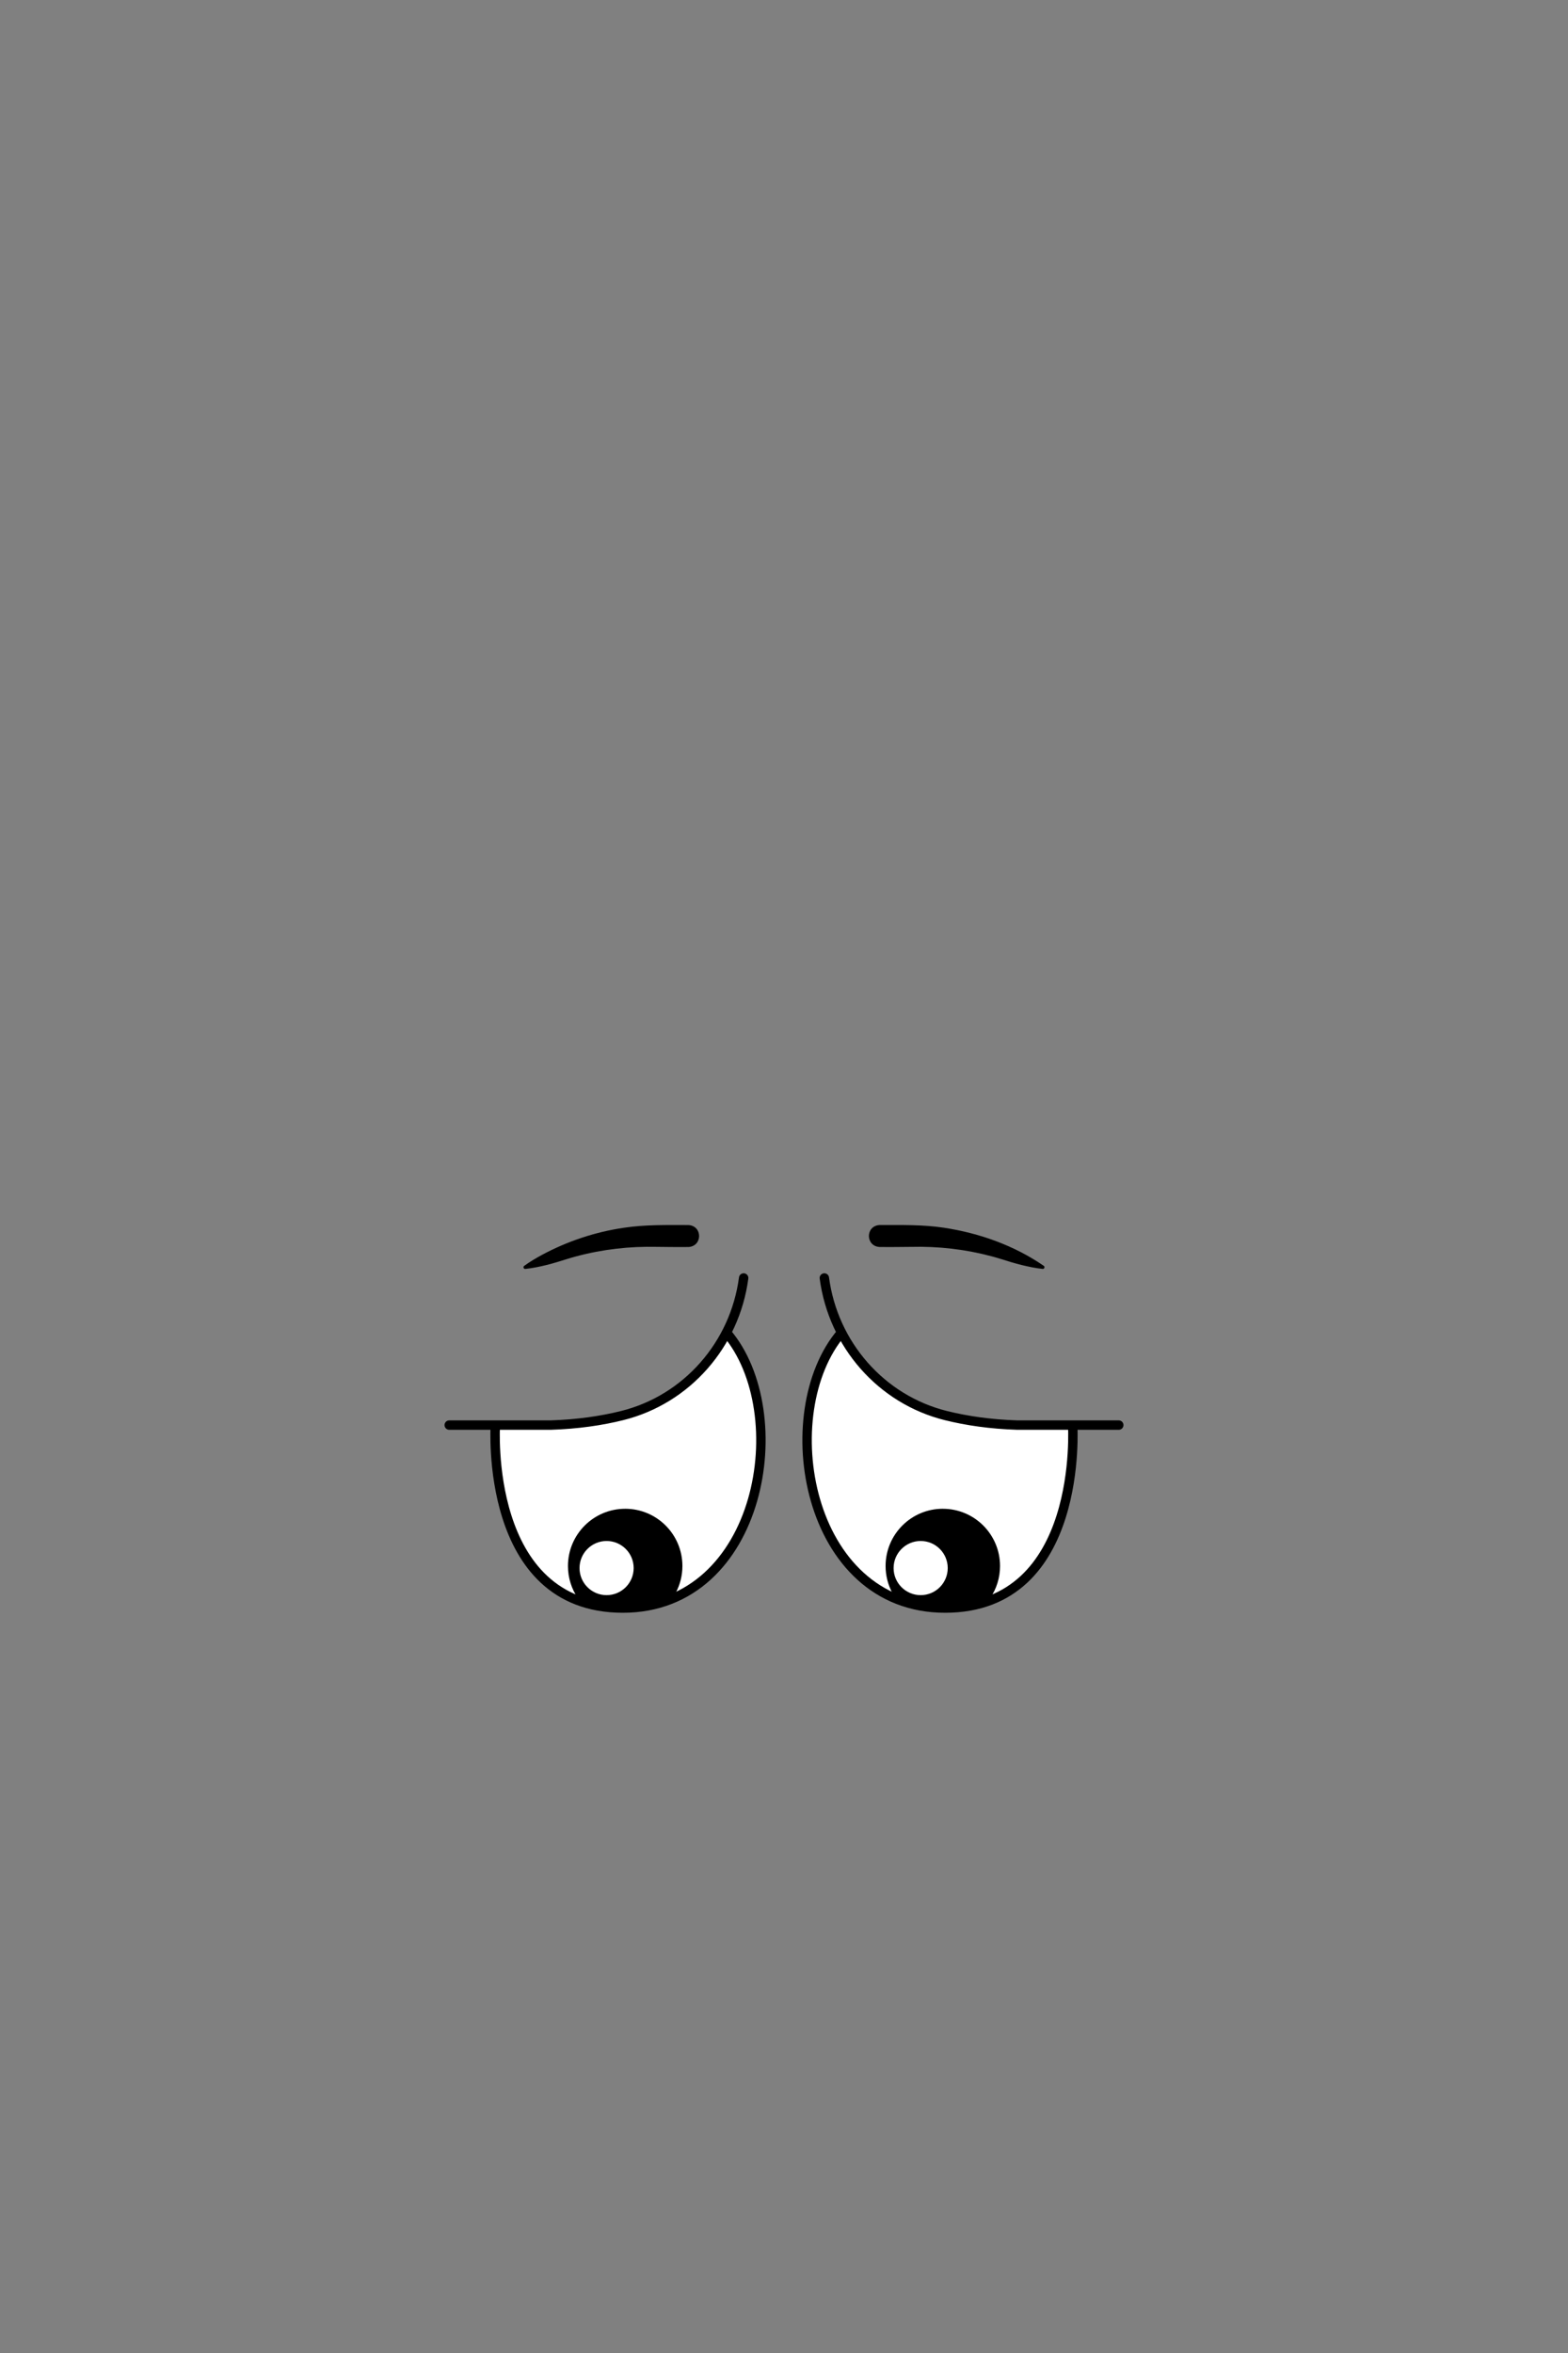 <?xml version="1.0" encoding="UTF-8"?>
<svg id="Layer_2" data-name="Layer 2" xmlns="http://www.w3.org/2000/svg" viewBox="0 0 1000 1500">
  <rect x="0" y="0" width="1000" height="1500" fill="#808080" stroke="none"/>
  <defs>
    <style>
      .cls-1 {
        stroke: #000;
        stroke-linecap: round;
        stroke-linejoin: round;
        stroke-width: 6px;
      }

      .cls-1, .cls-2 {
        fill: #fff;
      }
    </style>
  </defs>
  <path class="cls-1" d="M463.31,849.48c43.54,50.88,22.78,175.64-66.07,175.64s-81.34-116.65-81.34-116.65h-29.4,64.81c17.27-.56,32.32-2.8,45.35-6.03,41.43-10.26,72.01-45.42,77.61-87.74h0"/>
  <path d="M398.72,961.82c-20.16,0-36.5,16.34-36.5,36.5,0,7.61,2.34,14.68,6.32,20.52,7.82,2.72,16.7,4.32,26.91,4.32,13.41,0,25.25-2.88,35.57-7.89,2.67-5.07,4.19-10.83,4.19-16.96,0-20.16-16.34-36.5-36.5-36.5Z"/>
  <circle class="cls-2" cx="386.86" cy="999.62" r="17.26"/>
  <path class="cls-1" d="M536.69,849.48c-43.54,50.88-22.78,175.64,66.07,175.64,88.85,0,81.34-116.65,81.34-116.65h29.4s-64.81,0-64.81,0c-17.27-.56-32.32-2.8-45.35-6.03-41.43-10.26-72.01-45.42-77.61-87.74h0"/>
  <path d="M601.28,961.82c20.16,0,36.5,16.34,36.5,36.5,0,7.61-2.34,14.68-6.32,20.52-7.82,2.72-16.7,4.32-26.91,4.32-13.41,0-25.25-2.88-35.57-7.89-2.67-5.07-4.19-10.83-4.19-16.96,0-20.16,16.34-36.5,36.5-36.5Z"/>
  <circle class="cls-2" cx="587.16" cy="999.62" r="17.26"/>
  <path d="M561.03,780.94c13.59,0,27.45-.32,40.93,1.71,22.66,3.44,44.82,11.3,63.74,24.33.86.6.31,2.08-.74,1.93-4.61-.47-9.04-1.41-13.42-2.48-4.31-1.05-8.69-2.41-12.87-3.74-16.56-5.13-33.75-7.7-51.03-7.89-8.71,0-17.9.27-26.6.13-9.16-.41-9.2-13.57,0-14h0Z"/>
  <path d="M438.95,794.94c-8.7.13-17.9-.14-26.6-.13-8.6.08-17.19.79-25.71,2.08-8.53,1.32-17.01,3.22-25.32,5.81-8.58,2.73-17.23,5.24-26.29,6.22-1.03.13-1.64-1.32-.74-1.93,3.74-2.74,7.65-5.02,11.62-7.16,16.19-8.65,33.91-14.54,52.13-17.17,13.47-2.03,27.34-1.72,40.93-1.71,9.17.41,9.2,13.57,0,14h0Z"/>
</svg>
